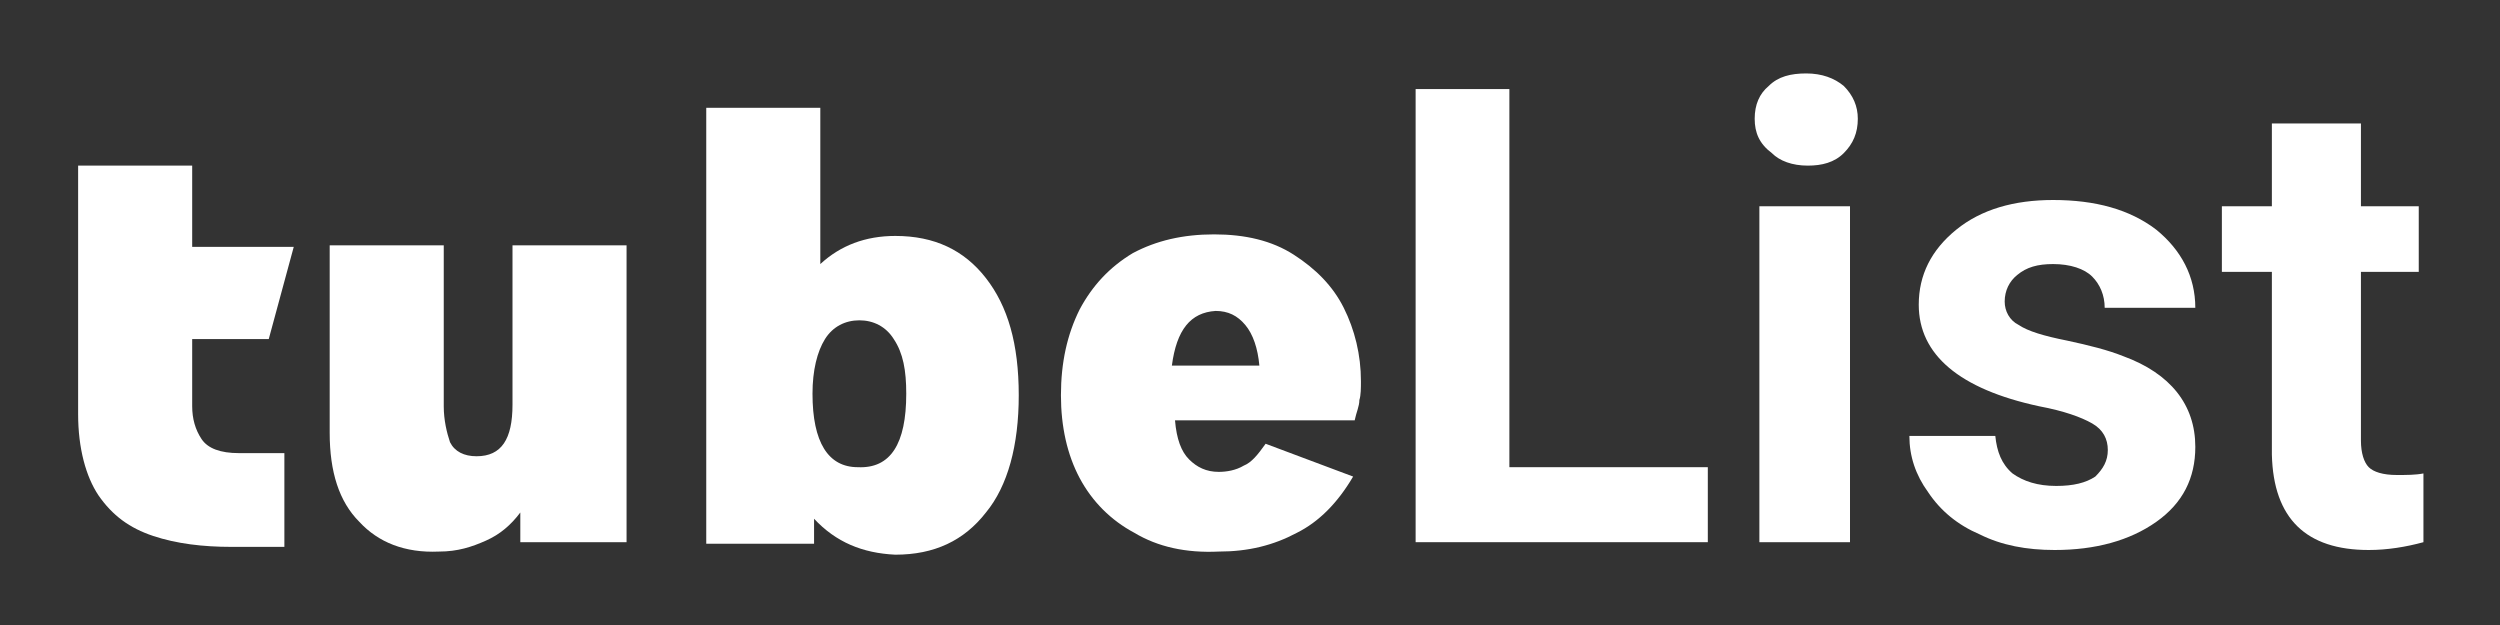 <svg xmlns="http://www.w3.org/2000/svg" width="160" height="40" viewBox="0 0 160 40" fill="#ffffff">
	<rect x="0" y="0" width="160" height="40" fill="#333333" stroke="none"/>
	<g>
		<path d="M14.8,35c-1.8,0-3.5-0.2-5-0.7c-1.5-0.5-2.6-1.3-3.5-2.6C5.5,30.5,5,28.7,5,26.5V10.6h7.3v5.2h6.5l-1.6,5.9h-4.9V26
			c0,0.8,0.2,1.5,0.6,2.1c0.4,0.6,1.2,0.9,2.4,0.9h2.9v6H14.8z"/>
		<path d="M23,33.4c-1.3-1.3-1.9-3.2-1.9-5.7v-12h7.3v10.3c0,0.9,0.2,1.7,0.4,2.3c0.3,0.6,0.9,0.9,1.7,0.9c1.6,0,2.3-1.1,2.3-3.3
			V15.7h7.3v19h-6.8v-1.9c-0.6,0.8-1.3,1.4-2.2,1.8c-0.9,0.4-1.8,0.7-3,0.7C25.9,35.4,24.2,34.7,23,33.4z"/>
		<path d="M52.1,33.2v1.6h-6.9V6.9h7.3v10c1.3-1.2,2.9-1.8,4.8-1.8c2.5,0,4.4,0.9,5.8,2.7c1.4,1.8,2.1,4.2,2.1,7.5
			c0,3.2-0.7,5.8-2.1,7.5c-1.4,1.8-3.3,2.7-5.8,2.7C55.2,35.4,53.5,34.7,52.1,33.2z M58,25.2c0-1.5-0.2-2.6-0.8-3.5
			c-0.5-0.8-1.3-1.2-2.2-1.2c-0.9,0-1.7,0.4-2.2,1.2c-0.5,0.8-0.8,2-0.8,3.5c0,3.1,1,4.7,2.9,4.7C57,30,58,28.4,58,25.2z"/>
		<path d="M72.6,34.1c-1.5-0.8-2.7-2-3.5-3.5s-1.2-3.3-1.2-5.3c0-2.1,0.4-3.9,1.2-5.5c0.8-1.5,1.9-2.7,3.4-3.6
			c1.5-0.8,3.2-1.2,5.2-1.2c2,0,3.7,0.4,5.1,1.3c1.4,0.9,2.5,2,3.2,3.4c0.7,1.4,1.1,3,1.1,4.7c0,0.4,0,0.9-0.1,1.2
			c0,0.4-0.2,0.8-0.3,1.3H75.2c0.1,1.2,0.4,2,0.9,2.5c0.5,0.5,1.1,0.8,1.9,0.8c0.5,0,1.1-0.1,1.6-0.4c0.5-0.2,0.9-0.7,1.4-1.4
			l5.6,2.1c-1,1.7-2.2,2.9-3.6,3.6c-1.5,0.8-3.1,1.2-5,1.2C75.9,35.4,74.1,35,72.6,34.1z M75,23.4h5.6c-0.1-1.1-0.4-2-0.9-2.6
			c-0.5-0.6-1.1-0.9-1.9-0.9C76.2,20,75.3,21.1,75,23.4z"/>
	</g>
	<g>
		<path d="M96.6,29.9h12.7v4.8H90.6v-29h6V29.9z"/>
		<path d="M112.3,7.6c0-0.9,0.3-1.6,0.9-2.1c0.6-0.6,1.4-0.8,2.4-0.8c1,0,1.8,0.3,2.4,0.8c0.6,0.6,0.9,1.3,0.9,2.1
			c0,0.9-0.3,1.6-0.9,2.2c-0.6,0.6-1.4,0.8-2.3,0.8c-1,0-1.8-0.3-2.3-0.8C112.6,9.2,112.3,8.5,112.3,7.6z M118.4,34.7h-5.8V13.2h5.8
			V34.7z"/>
		<path d="M134.9,28.8c0-0.7-0.3-1.3-1-1.7c-0.7-0.4-1.8-0.8-3.4-1.1c-5.1-1.1-7.7-3.3-7.7-6.5c0-1.9,0.8-3.5,2.4-4.8
			c1.6-1.3,3.7-1.9,6.2-1.9c2.7,0,4.9,0.6,6.6,1.9c1.6,1.3,2.5,3,2.5,5h-5.8c0-0.8-0.3-1.5-0.8-2c-0.5-0.5-1.4-0.8-2.5-0.8
			c-1,0-1.7,0.2-2.3,0.7c-0.5,0.4-0.8,1-0.8,1.7c0,0.6,0.3,1.2,0.9,1.5c0.6,0.4,1.6,0.7,3.1,1c1.4,0.3,2.6,0.6,3.6,1
			c3,1.1,4.6,3.1,4.6,5.8c0,2-0.8,3.6-2.5,4.8c-1.7,1.2-3.9,1.8-6.5,1.8c-1.8,0-3.4-0.3-4.8-1c-1.4-0.6-2.5-1.5-3.3-2.7
			c-0.8-1.1-1.2-2.3-1.2-3.6h5.5c0.1,1,0.4,1.8,1.1,2.4c0.7,0.5,1.6,0.8,2.8,0.8c1.1,0,1.9-0.2,2.5-0.6
			C134.6,30,134.9,29.5,134.9,28.8z"/>
		<path d="M151.1,7.9v5.3h3.7v4.2h-3.7v10.8c0,0.8,0.2,1.4,0.5,1.7c0.3,0.3,0.9,0.5,1.8,0.5c0.6,0,1.2,0,1.7-0.1v4.4
			c-1.1,0.3-2.3,0.5-3.5,0.5c-4,0-6.1-2-6.2-6.1V17.4h-3.2v-4.2h3.2V7.9H151.1z"/>
	</g>
</svg>